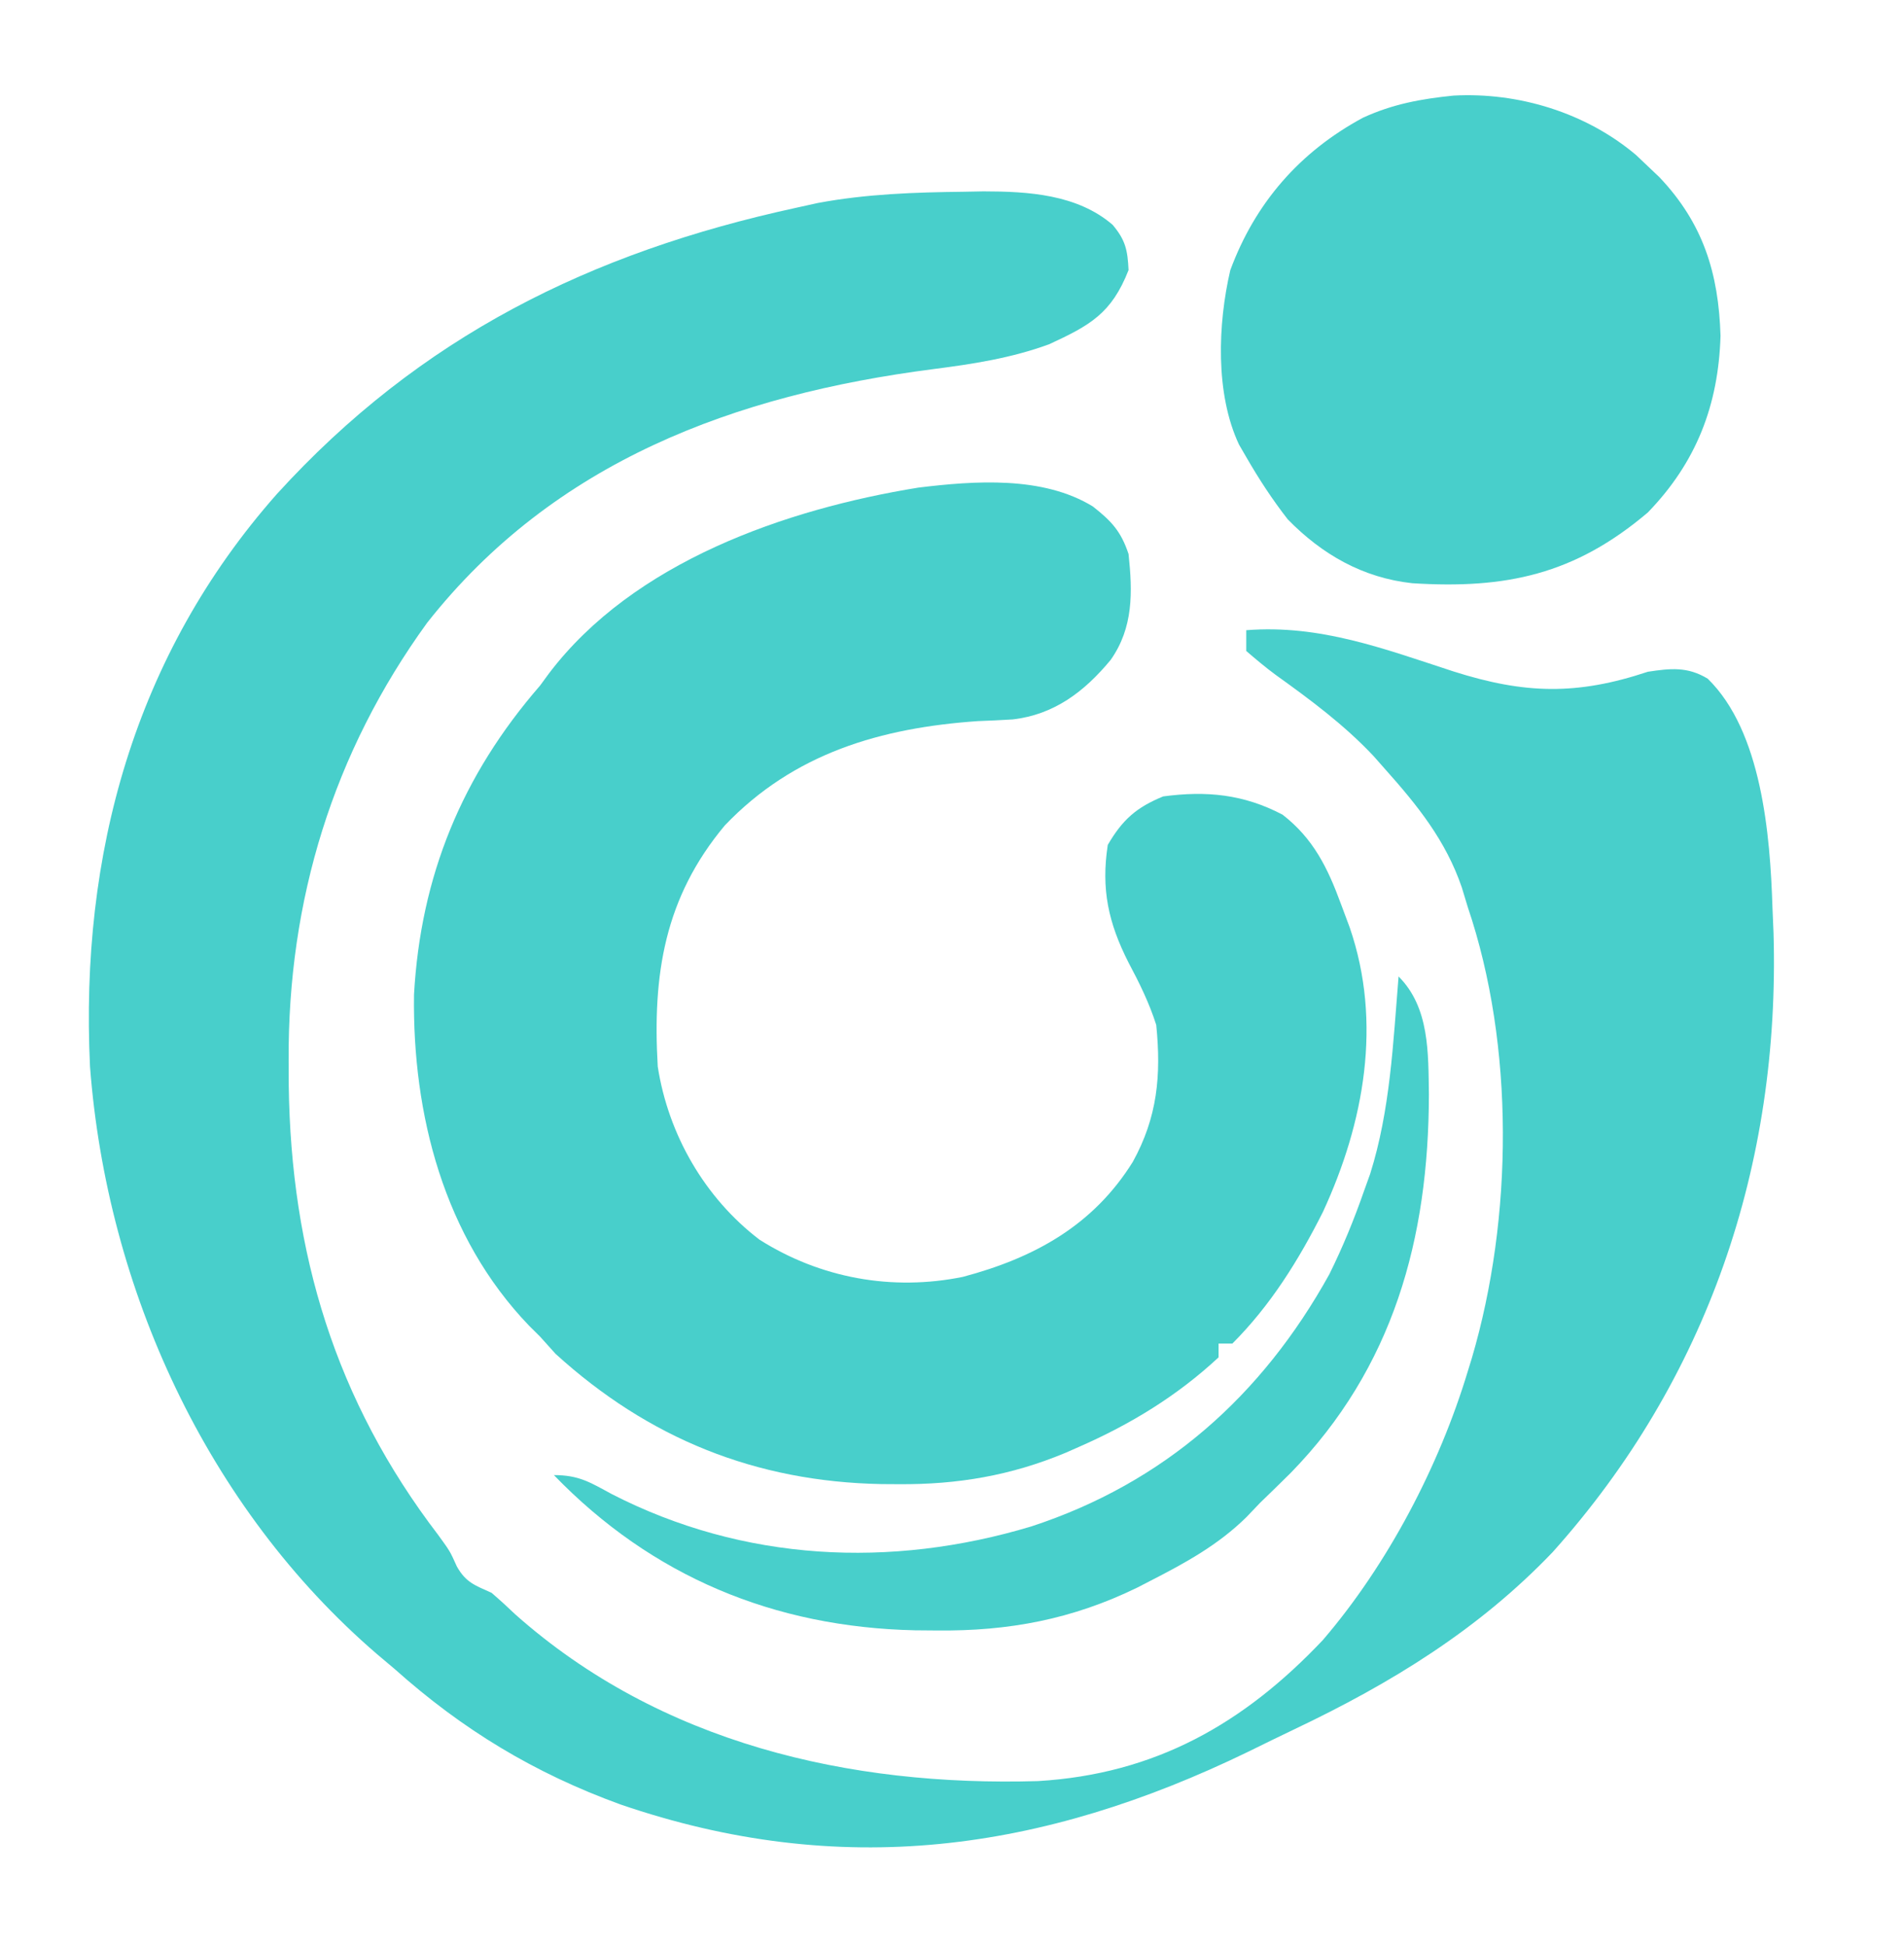 <svg width="954" height="975" viewBox="0 0 954 975" fill="none" xmlns="http://www.w3.org/2000/svg">
<path d="M483.071 96.069C487.875 95.976 487.875 95.976 492.775 95.882C515.181 95.906 539.751 97.376 557.47 112.627C563.924 120.253 564.998 125.348 565.462 135.32C556.912 157.099 546.182 163.006 525.628 172.496C506.628 179.442 487.505 182.388 467.495 184.946C368.447 197.765 277.814 231.052 214.013 312.034C166.894 377.044 144.218 451.065 144.618 531.306C144.635 535.395 144.652 539.484 144.669 543.697C145.788 627.739 167.945 701.612 219.596 769.106C225.491 777.224 225.491 777.224 228.892 784.801C233.44 792.905 237.955 794.265 246.306 798.043C250.382 801.543 254.351 805.169 258.231 808.886C330.887 873.393 425.551 895.155 520.118 892.363C578.715 888.859 623.068 863.726 662.786 821.735C695.278 783.886 721.073 734.623 735.447 687.011C736.118 684.833 736.788 682.655 737.478 680.412C758.123 610.275 758.946 523.904 735.447 454.537C733.945 449.586 733.945 449.586 732.412 444.535C724.374 421.062 710.205 403.495 693.818 385.142C691.967 383.045 690.116 380.947 688.208 378.786C673.52 363.181 656.607 350.624 639.238 338.172C634.121 334.405 629.254 330.301 624.436 326.157C624.436 322.722 624.436 319.286 624.436 315.747C661.466 312.808 693.664 325.142 728.387 336.444C763.999 347.754 790.158 348.397 825.644 336.566C836.98 334.854 845.536 333.901 855.646 340.036C882.771 366.477 886.935 418.467 888.087 454.537C888.266 458.791 888.445 463.044 888.629 467.427C891.999 583.618 855.541 690.976 778.039 777.563C740.826 816.537 696.964 843.384 648.647 866.355C640.938 870.029 633.276 873.79 625.615 877.562C522.011 927.887 421.116 941.894 310.672 904.001C267.703 888.339 231.911 866.72 197.738 836.21C194.823 833.75 191.907 831.29 188.903 828.755C103.739 755.479 53.564 645.852 45.098 534.342C40.041 428.21 67.288 328.375 138.665 247.585C210.456 168.648 296.041 126.439 398.946 104.092C402.514 103.305 406.083 102.518 409.759 101.707C434.114 97.151 458.36 96.356 483.071 96.069Z" fill="#48CFCB"/>
<path d="M547.615 253.78C556.952 261.144 561.666 266.192 565.462 277.58C567.501 296.71 567.902 314.435 556.499 330.628C543.335 346.538 528.223 358.044 507.409 360.448C501.613 360.803 495.812 361.081 490.009 361.288C441.398 364.654 397.77 377.327 363.17 413.551C332.87 449.808 326.894 488.404 329.564 534.342C334.84 568.43 353.091 600.138 380.516 621.085C411.109 640.477 447.11 646.918 482.407 639.749C518.104 630.287 547.794 614.001 567.63 582.051C579.919 559.741 581.873 538.772 579.338 513.523C575.813 502.473 570.911 492.513 565.462 482.295C555.329 462.388 551.646 445.412 555.054 423.31C562.447 410.634 569.411 404.524 582.807 399.021C604.594 396.111 623.154 397.943 642.635 408.17C658.144 420.227 665.266 434.902 671.919 453.019C673.364 456.888 674.808 460.757 676.296 464.743C692.628 512.29 683.575 562.403 662.855 607.208C650.726 631.308 636.633 653.993 617.498 673.132C615.208 673.132 612.919 673.132 610.56 673.132C610.56 675.422 610.56 677.712 610.56 680.071C589.736 699.44 566.458 713.594 540.528 724.961C538.307 725.939 536.087 726.917 533.799 727.925C506.513 739.293 479.809 743.822 450.331 743.611C447.471 743.594 444.611 743.577 441.664 743.559C378.561 742.366 325.004 720.717 278.394 678.336C274.531 674.043 274.531 674.043 270.589 669.662C268.756 667.842 266.922 666.021 265.033 664.146C222.415 619.736 206.609 558.39 207.441 498.302C210.782 438.851 231.464 388.579 270.589 343.505C272.051 341.511 273.514 339.516 275.02 337.46C317.447 281.483 393.636 255.102 460.115 244.306C488.216 240.882 522.51 238.344 547.615 253.78Z" fill="#48CFCB"/>
<path d="M728.225 47.899C760.912 46.112 794.656 56.485 819.722 77.649C821.676 79.505 823.63 81.362 825.644 83.274C828.521 86.005 828.521 86.005 831.457 88.79C853.329 111.861 861.117 136.801 862.069 168.283C861.021 202.994 849.964 231.655 825.644 256.762C788.991 287.863 754.531 295.188 707.593 292.208C682.865 289.499 662.468 277.843 645.251 260.231C637.469 250.249 630.755 239.966 624.436 229.004C623.242 226.946 622.048 224.889 620.818 222.769C608.819 197.301 610.176 162.319 616.428 135.402C628.918 101.634 651.269 76.042 682.91 58.986C697.875 52.113 712.007 49.551 728.225 47.899Z" fill="#48CFCB"/>
<path d="M700.756 489.235C716.297 504.778 715.626 527.537 715.954 548.328C715.811 620.652 698.138 685.18 646.691 737.977C641.629 743.007 636.504 747.974 631.375 752.936C629.103 755.315 626.831 757.695 624.491 760.147C610.325 774.064 594.05 782.985 576.52 791.971C573.191 793.687 573.191 793.687 569.795 795.438C537.291 811.291 505.424 817.285 469.411 816.909C465.776 816.878 462.14 816.847 458.394 816.815C387.784 815.253 326.626 789.83 277.527 739.057C290.088 739.057 295.581 742.641 306.581 748.599C372.552 782.43 446.298 785.945 516.722 764.782C583.274 742.986 632.294 699.397 666.066 638.434C672.797 624.819 678.409 611.132 683.411 596.797C684.435 593.948 685.459 591.099 686.514 588.163C696.582 556.269 698.043 522.397 700.756 489.235Z" fill="#48CFCB"/>
</svg>
